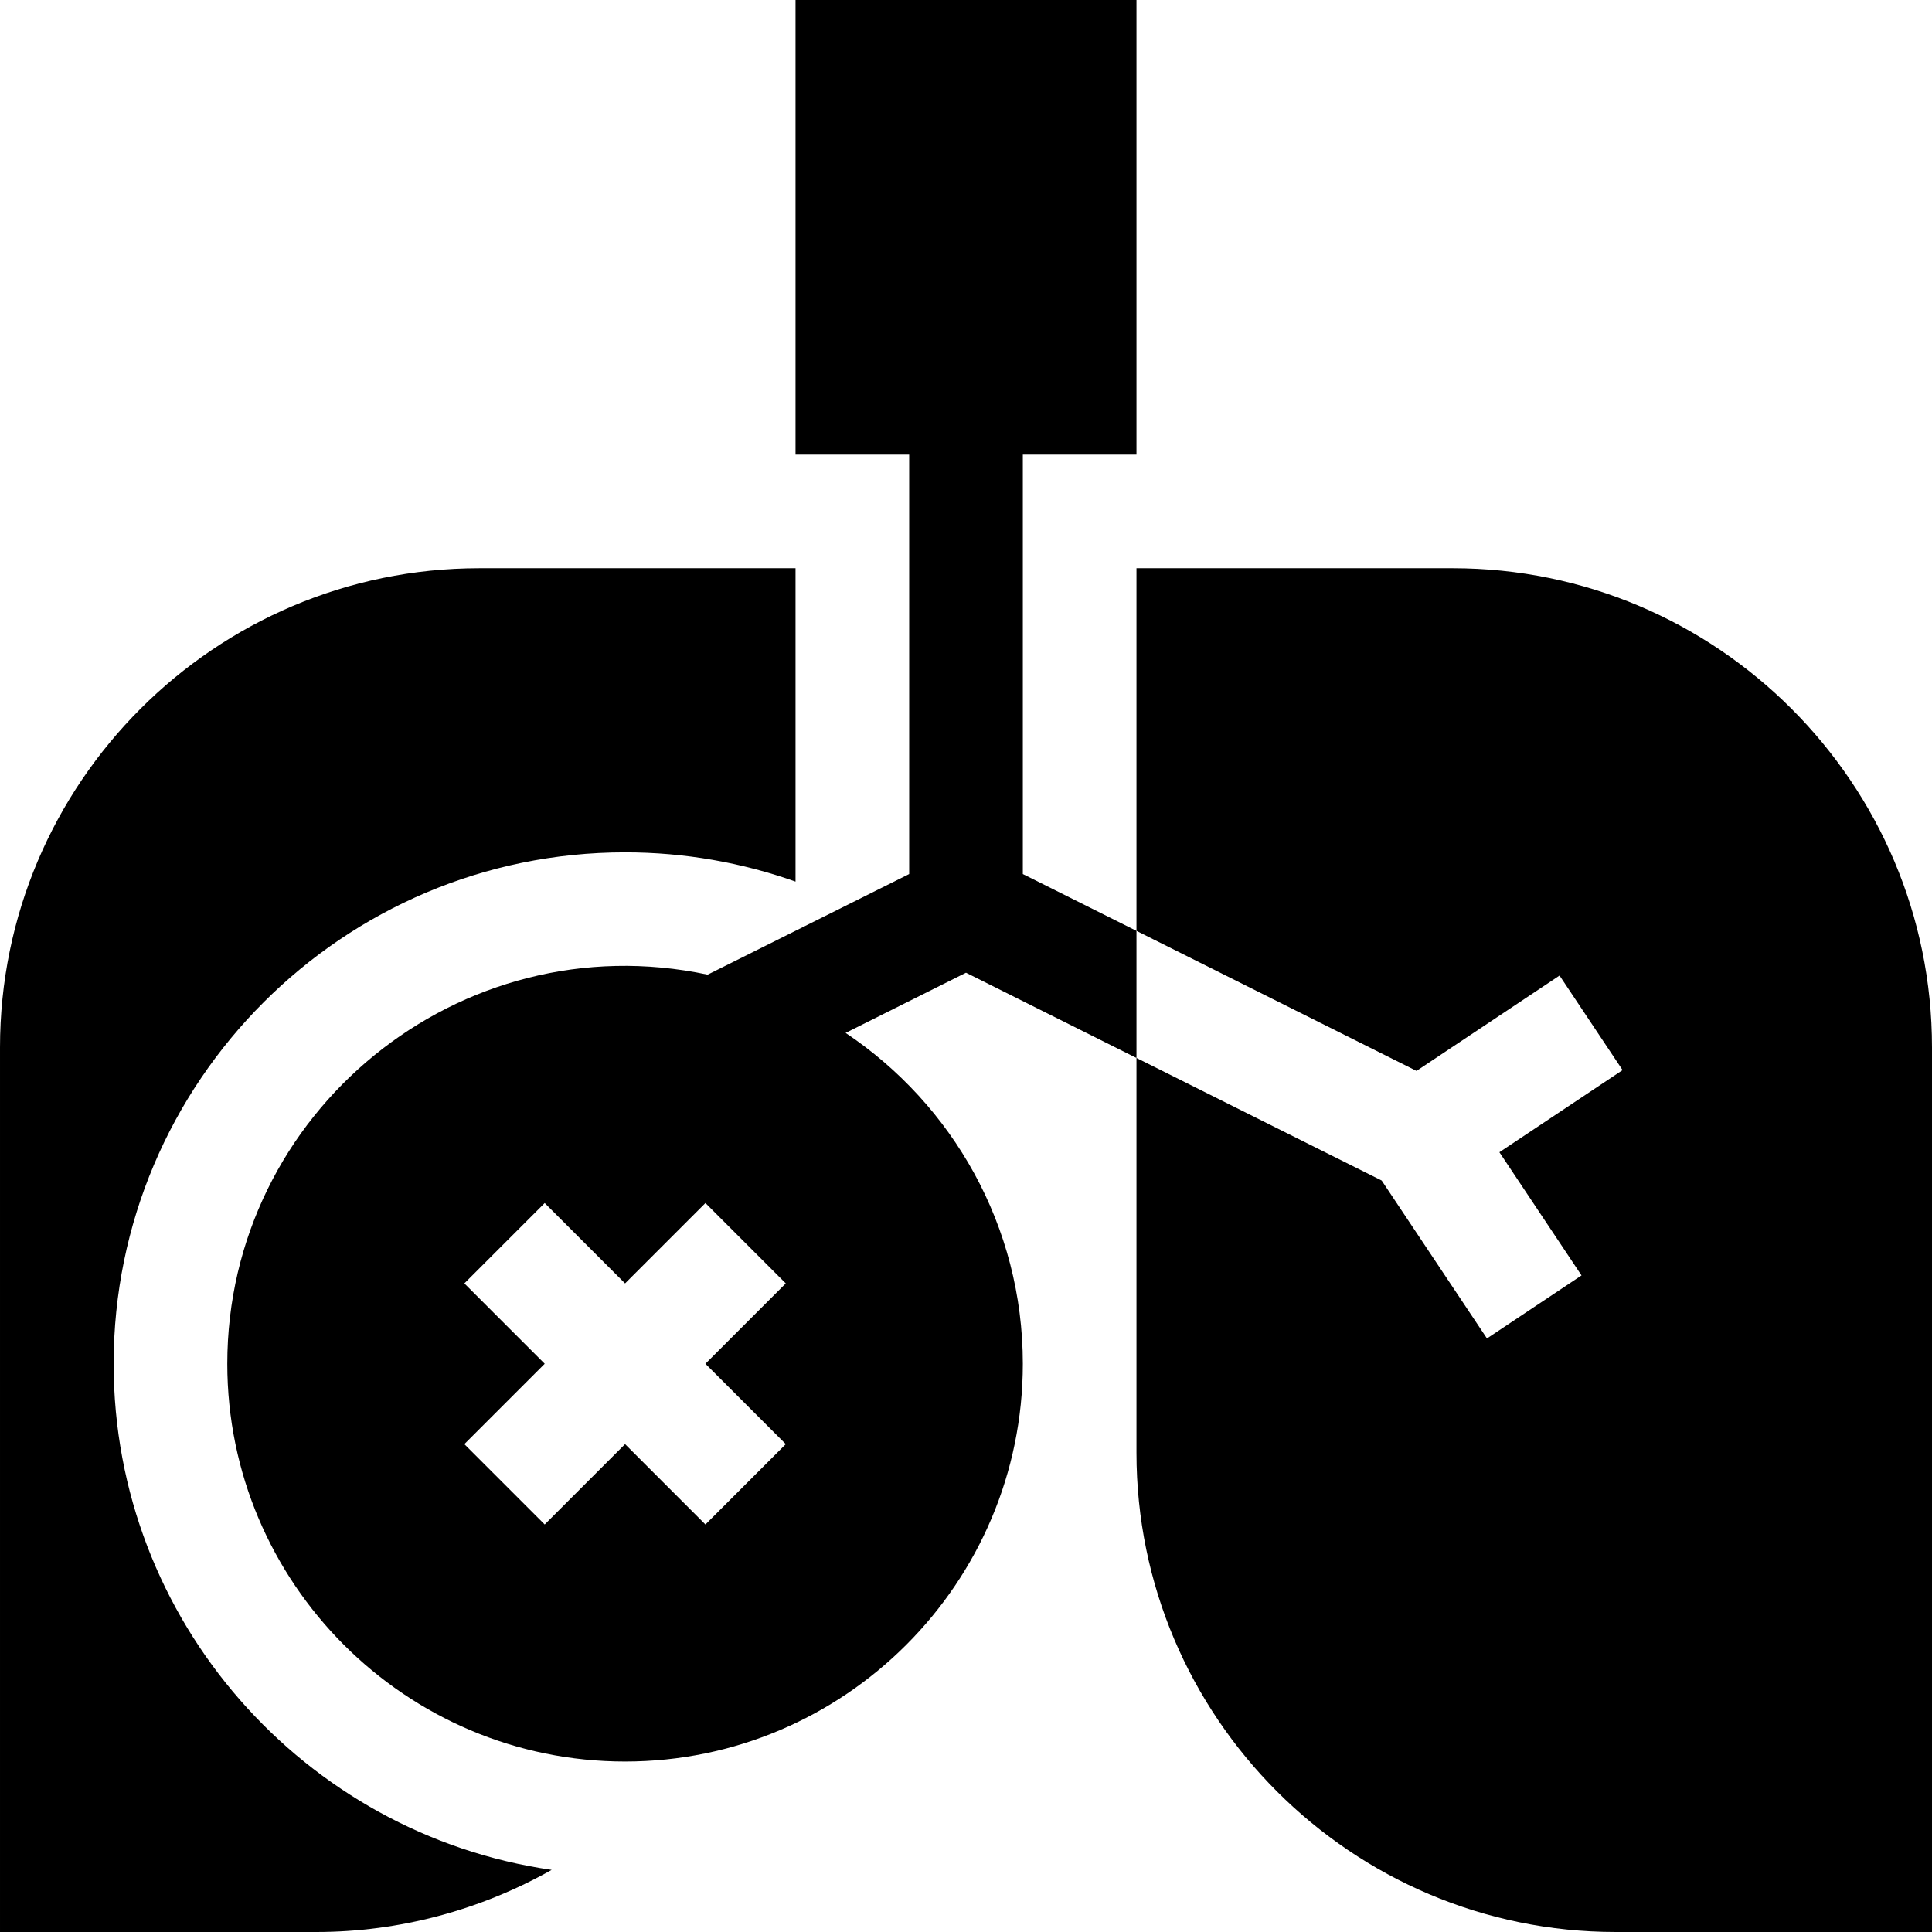 <svg id="Capa_1" enable-background="new 0 0 510 510" height="512" viewBox="0 0 510 510" width="512" xmlns="http://www.w3.org/2000/svg"><g><path d="m383.5 150h-83.5v95.73l73.922 36.961 37.758-25.171 16.641 24.961-32.519 21.68 21.679 32.52-24.961 16.639-27.791-41.687-64.729-32.362v104.229c0 69.752 56.748 126.5 126.5 126.5h83.5v-233.5c0-69.752-56.748-126.5-126.5-126.5z"/><path d="m270 230.73v-110.73h30v-120h-90v120h30v110.73c-2.498 1.247 13.405-6.69-53.202 26.553-65.503-13.888-126.798 36.361-126.798 102.717 0 57.897 47.104 105 105 105 57.898 0 105-47.103 105-105 0-36.378-18.599-68.49-46.782-87.339l31.782-15.89 45 22.5v-33.541zm-62.574 150.483-21.213 21.213-21.213-21.213-21.213 21.213-21.213-21.213 21.213-21.213-21.213-21.213 21.213-21.213 21.213 21.213 21.213-21.213 21.213 21.213-21.213 21.213z"/><path d="m30 360c0-74.439 60.561-135 135-135 15.773 0 30.918 2.728 45 7.722v-82.722h-83.5c-69.752 0-126.5 56.748-126.5 126.5v233.5h83.5c21.978 0 43.366-5.818 62.126-16.396-65.293-9.425-115.626-65.743-115.626-133.604z"/></g></svg>